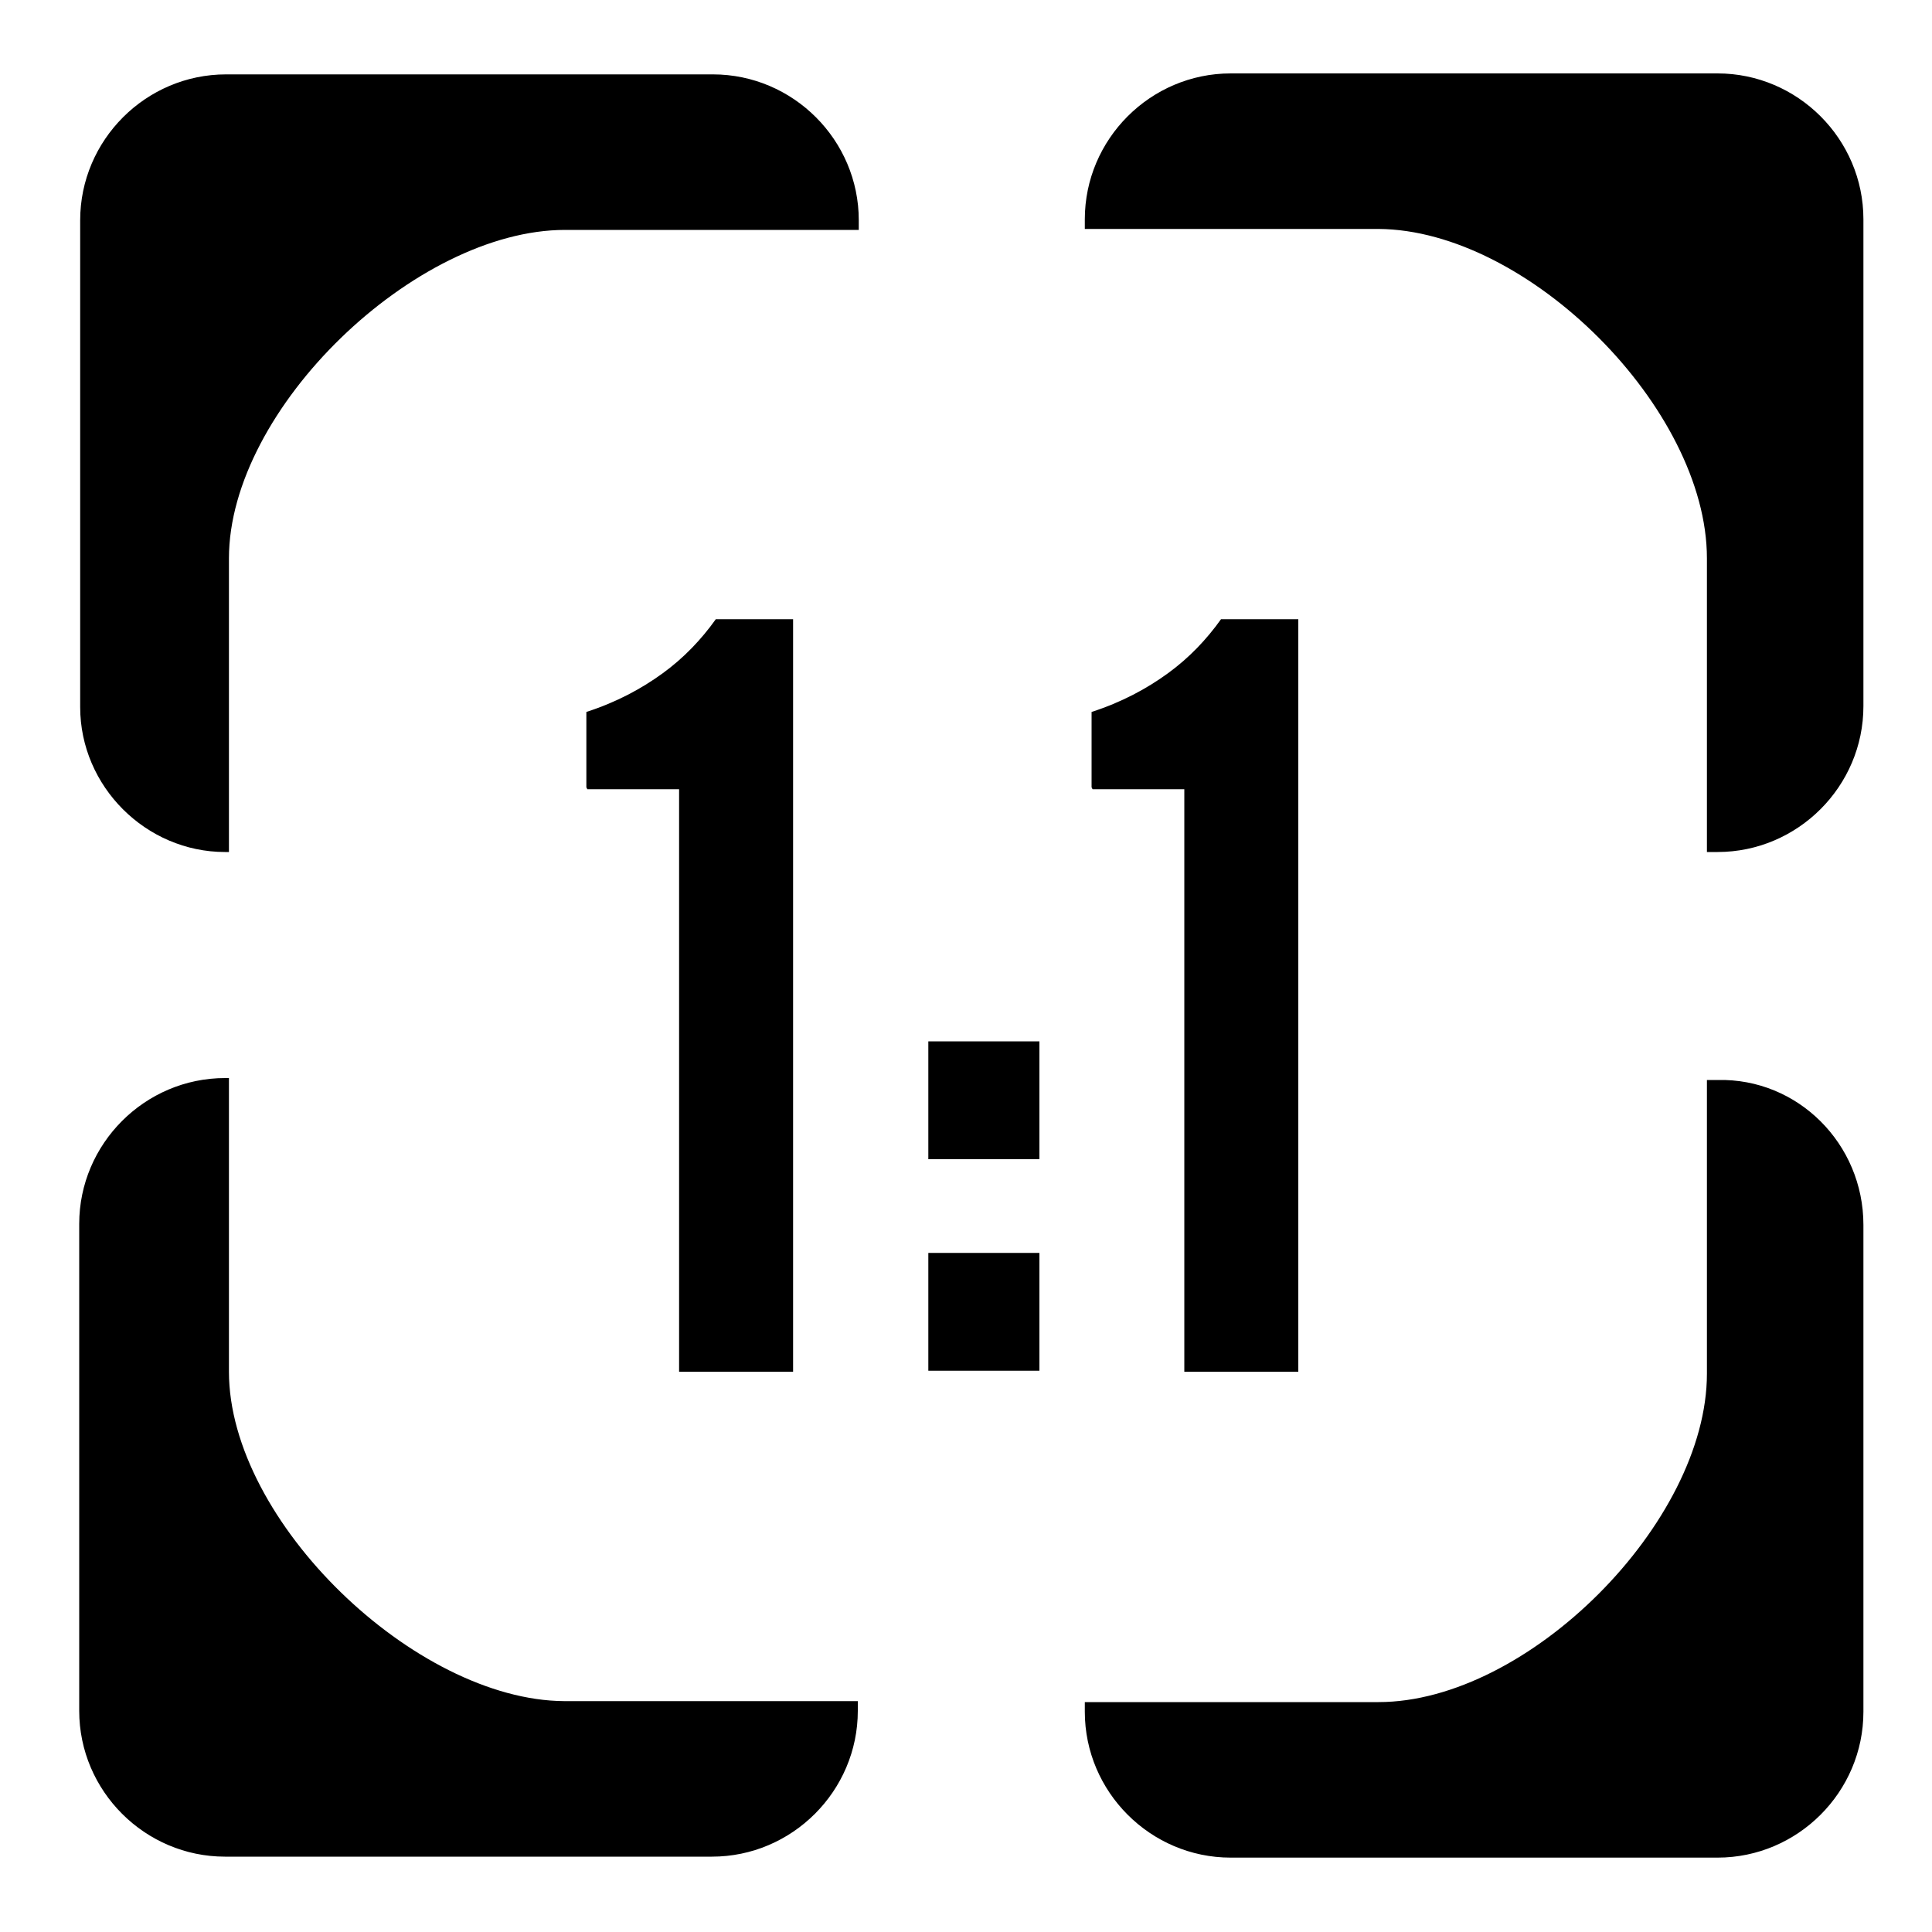 <?xml version="1.0" standalone="no"?><!DOCTYPE svg PUBLIC "-//W3C//DTD SVG 1.1//EN" "http://www.w3.org/Graphics/SVG/1.1/DTD/svg11.dtd"><svg t="1555555707723" class="icon" style="" viewBox="0 0 1024 1024" version="1.1" xmlns="http://www.w3.org/2000/svg" p-id="1649" xmlns:xlink="http://www.w3.org/1999/xlink" width="200" height="200"><defs><style type="text/css"></style></defs><path d="M578.56 417.28v-39.936c15.872-5.12 29.184-12.288 40.448-20.48s20.48-17.92 28.16-28.672h40.96V727.04h-60.416V418.304h-48.64l-0.512-1.024z m-86.528 309.248h58.88v-62.464H492.032v62.464z m0-112.128h58.88v-62.464H492.032V614.4zM310.784 417.28v-39.936c15.872-5.12 29.184-12.288 40.448-20.48s20.48-17.92 28.16-28.672h40.96V727.04H359.936V418.304h-48.64l-0.512-1.024z m-191.488 34.304h2.048V295.936c0-79.36 98.816-174.08 178.176-174.08h155.648v-5.12c0-42.496-34.816-77.312-77.312-77.312H119.808c-42.496 0-77.312 34.816-77.312 77.312v258.048c0 41.984 34.816 76.8 76.8 76.8m2.048 275.456v-155.648h-2.048c-42.496 0-77.312 34.816-77.312 77.312v258.048c0 42.496 34.816 77.312 77.312 77.312h258.048c42.496 0 77.312-34.816 77.312-77.312v-5.12H299.008C220.16 901.12 121.344 806.4 121.344 727.04m783.36-431.104v155.648h5.632c42.496 0 77.312-34.816 77.312-77.312V116.224c0-42.496-34.816-77.312-77.312-77.312h-258.048c-42.496 0-77.312 34.816-77.312 77.312v5.12h155.648c79.36 0.512 174.08 95.232 174.08 174.592m82.944 353.28v258.048c0 42.496-34.816 77.312-77.312 77.312h-258.048c-42.496 0-77.312-34.816-77.312-77.312v-5.12h155.648c79.36 0 174.08-95.232 174.08-174.08v-155.648h5.632c42.496-1.024 77.312 33.792 77.312 76.8" p-id="1650"></path></svg>